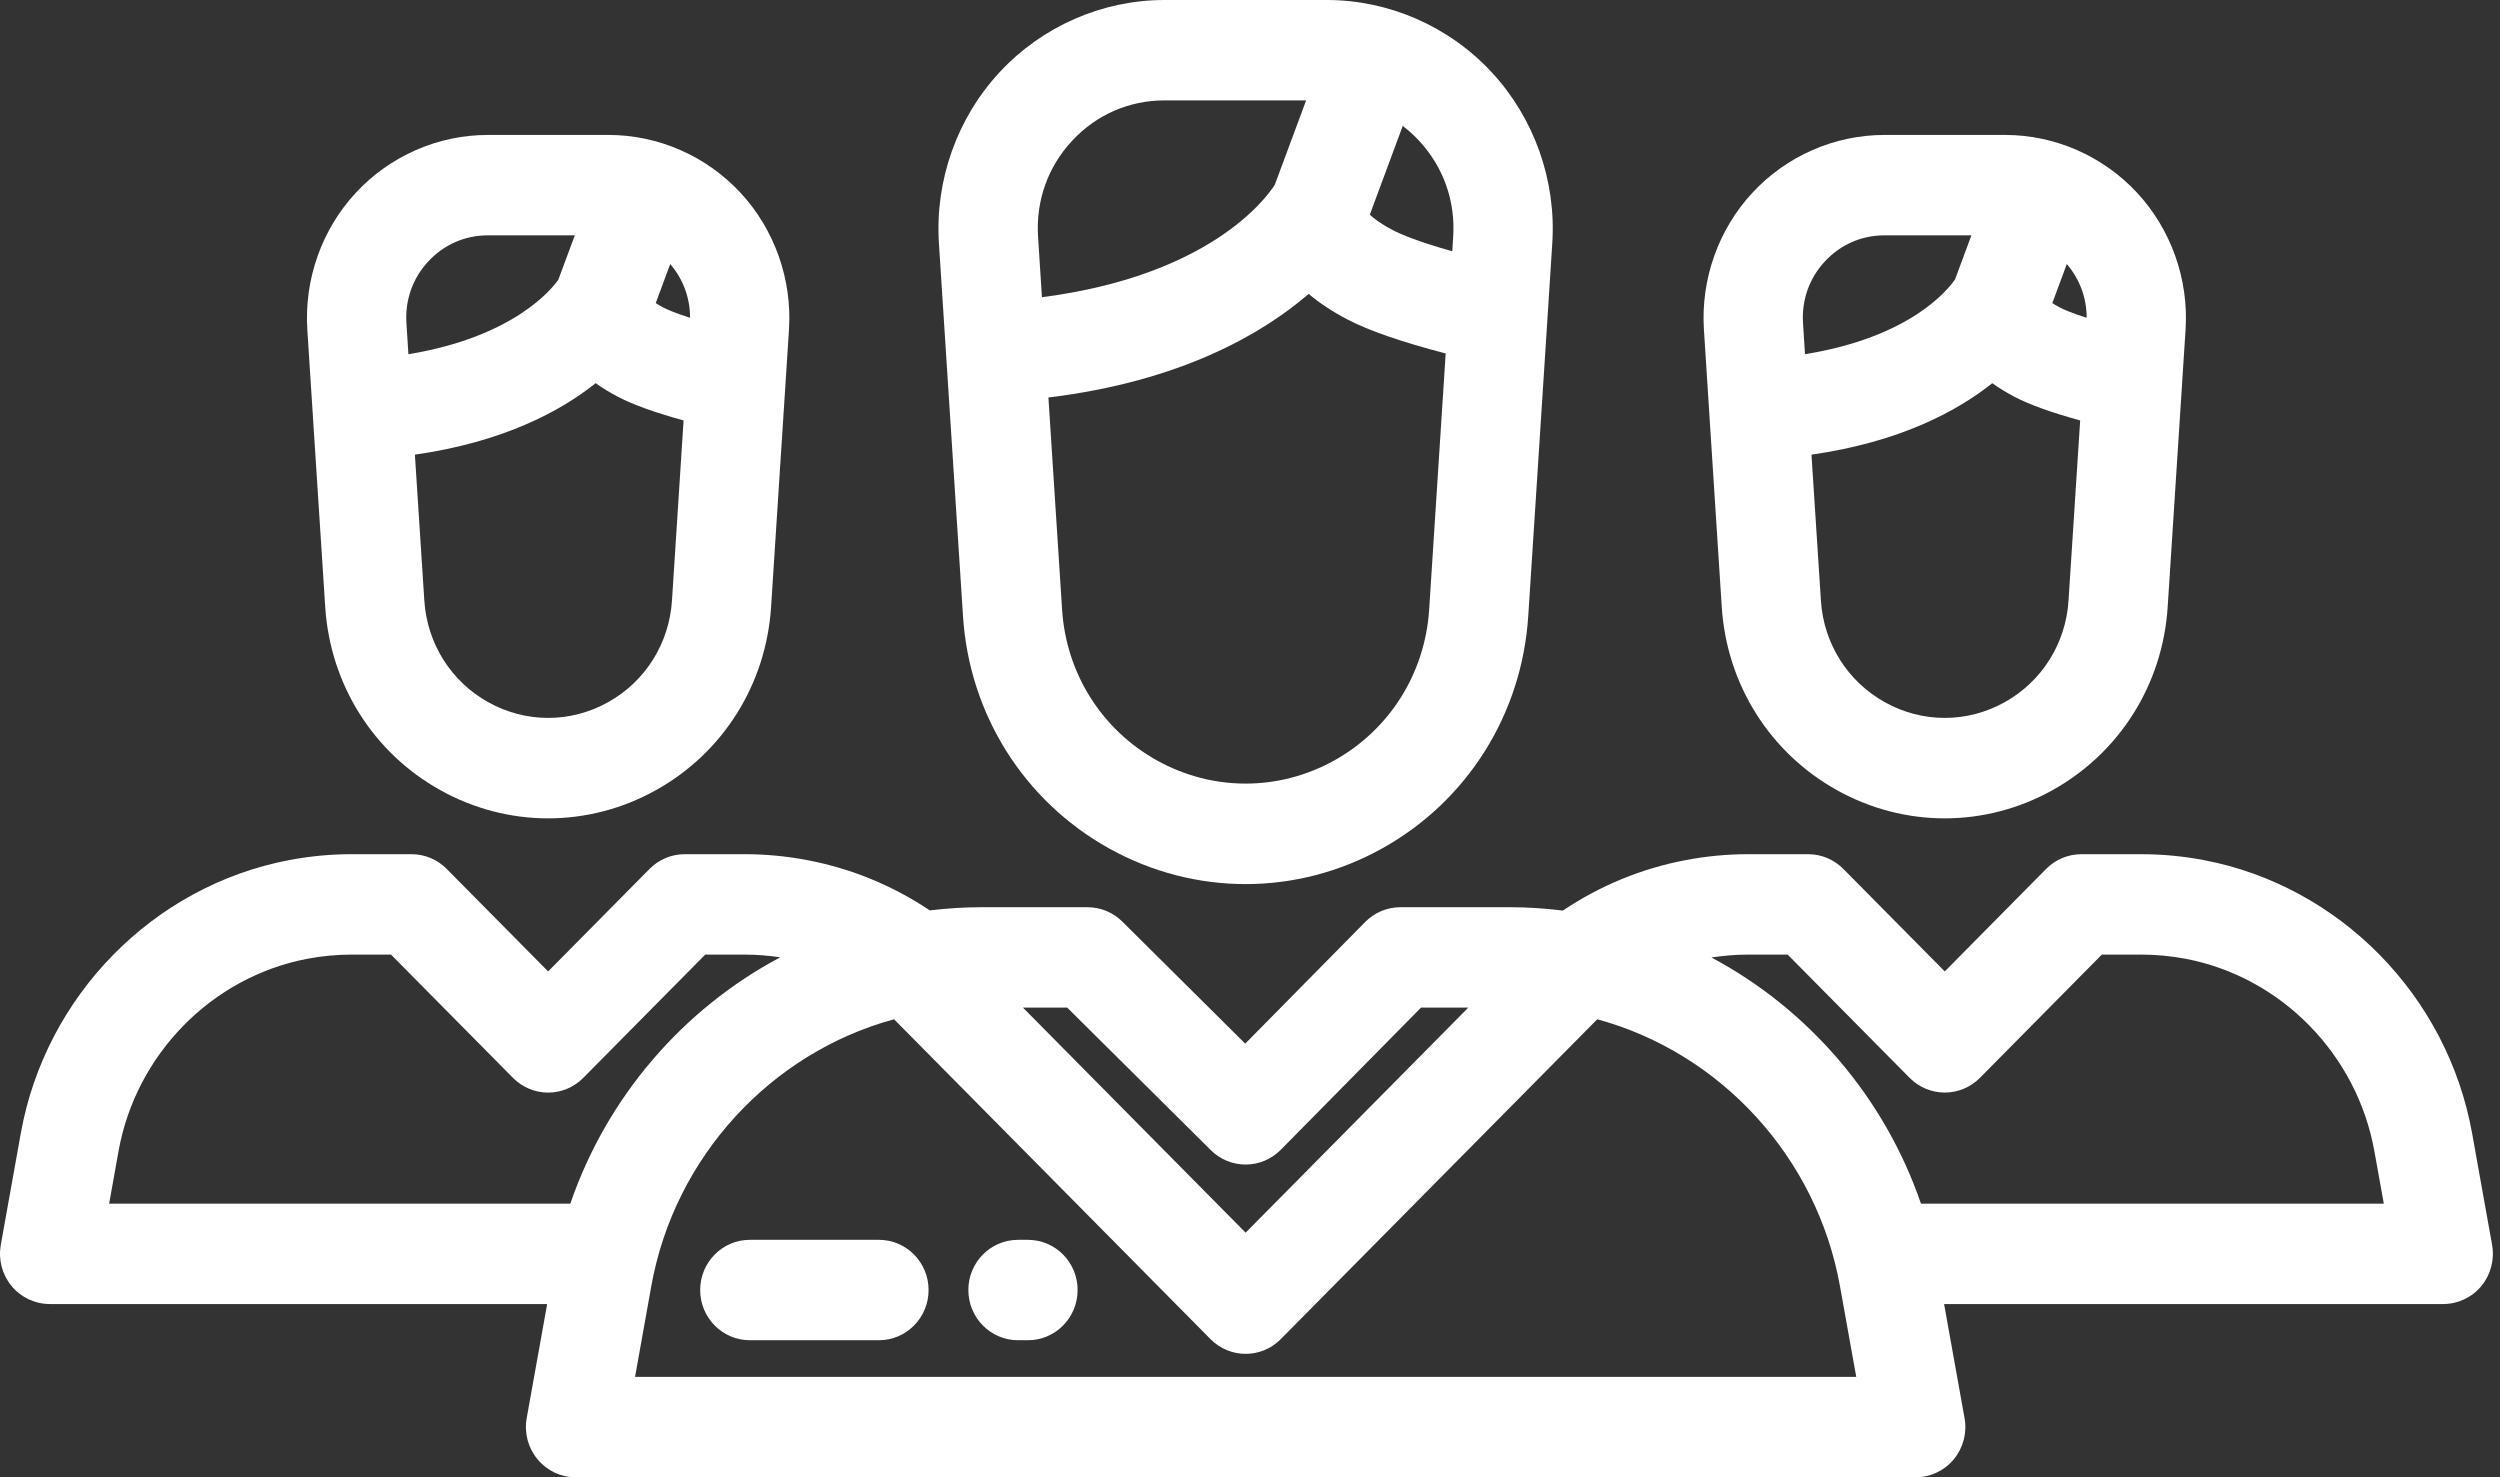 <svg width="44" height="26" viewBox="0 0 44 26" fill="none" xmlns="http://www.w3.org/2000/svg">
  <rect x="0" y="0" width="44" height="26" fill="#333333" stroke="none"/>
  <g id="team">
    <g id="Group">
      <g id="Group_2">
        <path id="Vector"
              d="M7.631 1.018C7.031 0.371 6.185 -3.17209e-08 5.308 -3.17209e-08H3.183C2.306 -3.17209e-08 1.459 0.371 0.86 1.018C0.261 1.664 -0.05 2.542 0.007 3.427L0.101 4.891L0.321 8.309C0.409 9.671 1.168 10.876 2.35 11.533C2.944 11.863 3.594 12.028 4.245 12.028C4.896 12.028 5.547 11.863 6.14 11.533C7.323 10.876 8.081 9.671 8.169 8.309L8.421 4.403L8.484 3.427C8.541 2.542 8.23 1.664 7.631 1.018ZM1.751 3.312C1.725 2.907 1.861 2.521 2.136 2.226C2.41 1.93 2.782 1.767 3.183 1.767H4.715L4.427 2.542C4.296 2.733 3.63 3.561 1.786 3.859L1.751 3.312ZM6.424 8.195C6.376 8.951 5.955 9.62 5.298 9.985C4.639 10.352 3.852 10.352 3.193 9.985C2.536 9.62 2.114 8.951 2.066 8.195L1.9 5.627C3.448 5.405 4.455 4.869 5.082 4.369C5.2 4.454 5.331 4.534 5.475 4.61C5.741 4.748 6.121 4.885 6.629 5.025L6.424 8.195ZM6.278 3.04C6.22 3.01 6.175 2.983 6.139 2.959L6.394 2.272C6.621 2.538 6.744 2.868 6.743 3.218C6.472 3.132 6.337 3.071 6.278 3.04Z"
              transform="translate(29.982 2.375)" fill="white"/>
      </g>
    </g>
    <g id="Group_3">
      <g id="Group_4">
        <path id="Vector_2"
              d="M43.861 6.876L43.509 4.912C43.075 2.491 41.178 0.559 38.788 0.104C38.427 0.035 38.058 8.67674e-05 37.691 8.67674e-05H36.63C36.399 8.67674e-05 36.176 0.093 36.012 0.259L34.228 2.063L32.443 0.259C32.279 0.093 32.057 -4.6524e-07 31.825 -4.6524e-07H30.765C30.398 -4.6524e-07 30.029 0.035 29.668 0.104C28.891 0.251 28.165 0.551 27.506 0.992C27.198 0.954 26.887 0.933 26.578 0.933H24.647C24.414 0.933 24.192 1.026 24.028 1.192L21.916 3.334L19.753 1.186C19.59 1.024 19.37 0.933 19.14 0.933H17.268C16.967 0.933 16.665 0.953 16.365 0.989C15.707 0.549 14.981 0.251 14.207 0.104C13.846 0.035 13.477 -4.6524e-07 13.11 -4.6524e-07H12.05C11.818 -4.6524e-07 11.595 0.093 11.432 0.259L9.647 2.063L7.862 0.259C7.699 0.093 7.476 -4.6524e-07 7.244 -4.6524e-07H6.185C5.817 -4.6524e-07 5.448 0.035 5.088 0.104C2.697 0.558 0.8 2.491 0.366 4.912L0.014 6.876C-0.032 7.133 0.037 7.398 0.203 7.599C0.369 7.8 0.615 7.917 0.874 7.917H9.63L9.27 9.925C9.224 10.183 9.293 10.448 9.46 10.649C9.626 10.85 9.871 10.966 10.13 10.966H33.716C33.975 10.966 34.221 10.85 34.387 10.649C34.553 10.448 34.623 10.183 34.576 9.925L34.216 7.917H43.001C43.26 7.917 43.506 7.801 43.672 7.6C43.838 7.399 43.907 7.133 43.861 6.876ZM18.783 2.7L21.311 5.209C21.653 5.549 22.203 5.546 22.542 5.202L25.01 2.7H25.842L21.923 6.661L18.004 2.7H18.783ZM10.038 6.15H1.921L2.086 5.227C2.392 3.521 3.728 2.16 5.411 1.84C5.666 1.792 5.926 1.767 6.184 1.767H6.882L9.029 3.937C9.37 4.282 9.924 4.282 10.265 3.937L12.412 1.767H13.11C13.317 1.767 13.526 1.784 13.731 1.815C12.016 2.727 10.679 4.279 10.038 6.15ZM11.177 9.199L11.463 7.6C11.869 5.335 13.559 3.498 15.735 2.905L21.305 8.535C21.647 8.88 22.2 8.88 22.541 8.535L28.112 2.905C30.287 3.498 31.977 5.335 32.383 7.6L32.67 9.199H11.177ZM33.809 6.15C33.168 4.282 31.834 2.731 30.122 1.818C30.335 1.785 30.55 1.767 30.765 1.767H31.463L33.61 3.937C33.774 4.102 33.996 4.195 34.228 4.195C34.46 4.195 34.682 4.102 34.846 3.937L36.992 1.767H37.69C37.949 1.767 38.209 1.792 38.464 1.84C40.147 2.16 41.483 3.521 41.789 5.227L41.955 6.15H33.809V6.15Z"
              transform="translate(0 15.034)" fill="white"/>
      </g>
    </g>
    <g id="Group_5">
      <g id="Group_6">
        <path id="Vector_3"
              d="M7.631 1.018C7.031 0.371 6.185 -3.17209e-08 5.308 -3.17209e-08H3.183C2.306 -3.17209e-08 1.46 0.371 0.86 1.018C0.261 1.664 -0.05 2.542 0.007 3.427L0.101 4.891L0.322 8.309C0.41 9.671 1.168 10.876 2.35 11.533C2.944 11.863 3.594 12.028 4.245 12.028C4.896 12.028 5.547 11.863 6.14 11.533C7.323 10.876 8.081 9.671 8.169 8.309L8.421 4.403L8.484 3.427C8.541 2.542 8.23 1.664 7.631 1.018ZM1.751 3.312C1.725 2.907 1.861 2.521 2.136 2.226C2.41 1.93 2.782 1.767 3.183 1.767H4.715L4.425 2.547C4.315 2.706 3.642 3.555 1.786 3.859L1.751 3.312ZM6.425 8.194C6.376 8.951 5.955 9.62 5.298 9.985C4.639 10.352 3.852 10.352 3.193 9.985C2.536 9.62 2.115 8.951 2.066 8.194L1.9 5.627C3.449 5.405 4.455 4.869 5.082 4.369C5.2 4.454 5.331 4.534 5.475 4.609C5.741 4.748 6.122 4.885 6.629 5.025L6.425 8.194ZM6.278 3.04C6.22 3.01 6.176 2.983 6.139 2.959L6.394 2.272C6.621 2.538 6.744 2.868 6.743 3.218C6.473 3.132 6.338 3.071 6.278 3.04Z"
              transform="translate(5.402 2.375)" fill="white"/>
      </g>
    </g>
    <g id="Group_7">
      <g id="Group_8">
        <path id="Vector_4"
              d="M9.737 1.272C8.988 0.464 7.93 -6.34419e-08 6.834 -6.34419e-08H3.977C2.882 -6.34419e-08 1.824 0.464 1.075 1.272C0.326 2.08 -0.063 3.177 0.008 4.282L0.135 6.25L0.432 10.846C0.543 12.571 1.505 14.099 3.004 14.933C3.756 15.351 4.581 15.56 5.406 15.56C6.231 15.56 7.056 15.351 7.808 14.933C9.307 14.099 10.268 12.571 10.38 10.846L10.719 5.594V5.594L10.803 4.282C10.875 3.177 10.486 2.08 9.737 1.272ZM1.821 5.231L1.753 4.167C1.712 3.538 1.924 2.939 2.35 2.48C2.776 2.02 3.354 1.767 3.977 1.767H6.471L5.919 3.253C5.757 3.505 4.762 4.85 1.821 5.231ZM8.636 10.731C8.563 11.851 7.939 12.843 6.966 13.384C5.989 13.927 4.823 13.927 3.846 13.384C2.873 12.843 2.248 11.851 2.176 10.731L1.935 6.996C4.262 6.712 5.692 5.881 6.516 5.173C6.706 5.334 6.933 5.484 7.197 5.622C7.576 5.82 8.146 6.017 8.927 6.221L8.636 10.731ZM9.059 4.167L9.043 4.423C8.433 4.25 8.137 4.124 8 4.052C7.775 3.935 7.654 3.838 7.592 3.778L8.171 2.216C8.274 2.295 8.371 2.382 8.461 2.48C8.887 2.939 9.1 3.538 9.059 4.167Z"
              transform="translate(16.517)" fill="white"/>
      </g>
    </g>
    <g id="Group_9">
      <g id="Group_10">
        <path id="Vector_5"
              d="M3.146 1.09966e-06H0.874C0.391 1.09966e-06 -1.15067e-07 0.396 -1.15067e-07 0.883C-1.15067e-07 1.371 0.391 1.767 0.874 1.767H3.146C3.629 1.767 4.02 1.371 4.02 0.883C4.02 0.396 3.629 1.09966e-06 3.146 1.09966e-06Z"
              transform="translate(12.323 21.821)" fill="white"/>
      </g>
    </g>
    <g id="Group_11">
      <g id="Group_12">
        <path id="Vector_6"
              d="M1.049 1.09966e-06H0.874C0.391 1.09966e-06 2.30134e-07 0.396 2.30134e-07 0.883C2.30134e-07 1.371 0.391 1.767 0.874 1.767H1.049C1.532 1.767 1.923 1.371 1.923 0.883C1.923 0.396 1.532 1.09966e-06 1.049 1.09966e-06Z"
              transform="translate(17.043 21.821)" fill="white"/>
      </g>
    </g>
  </g>
</svg>
